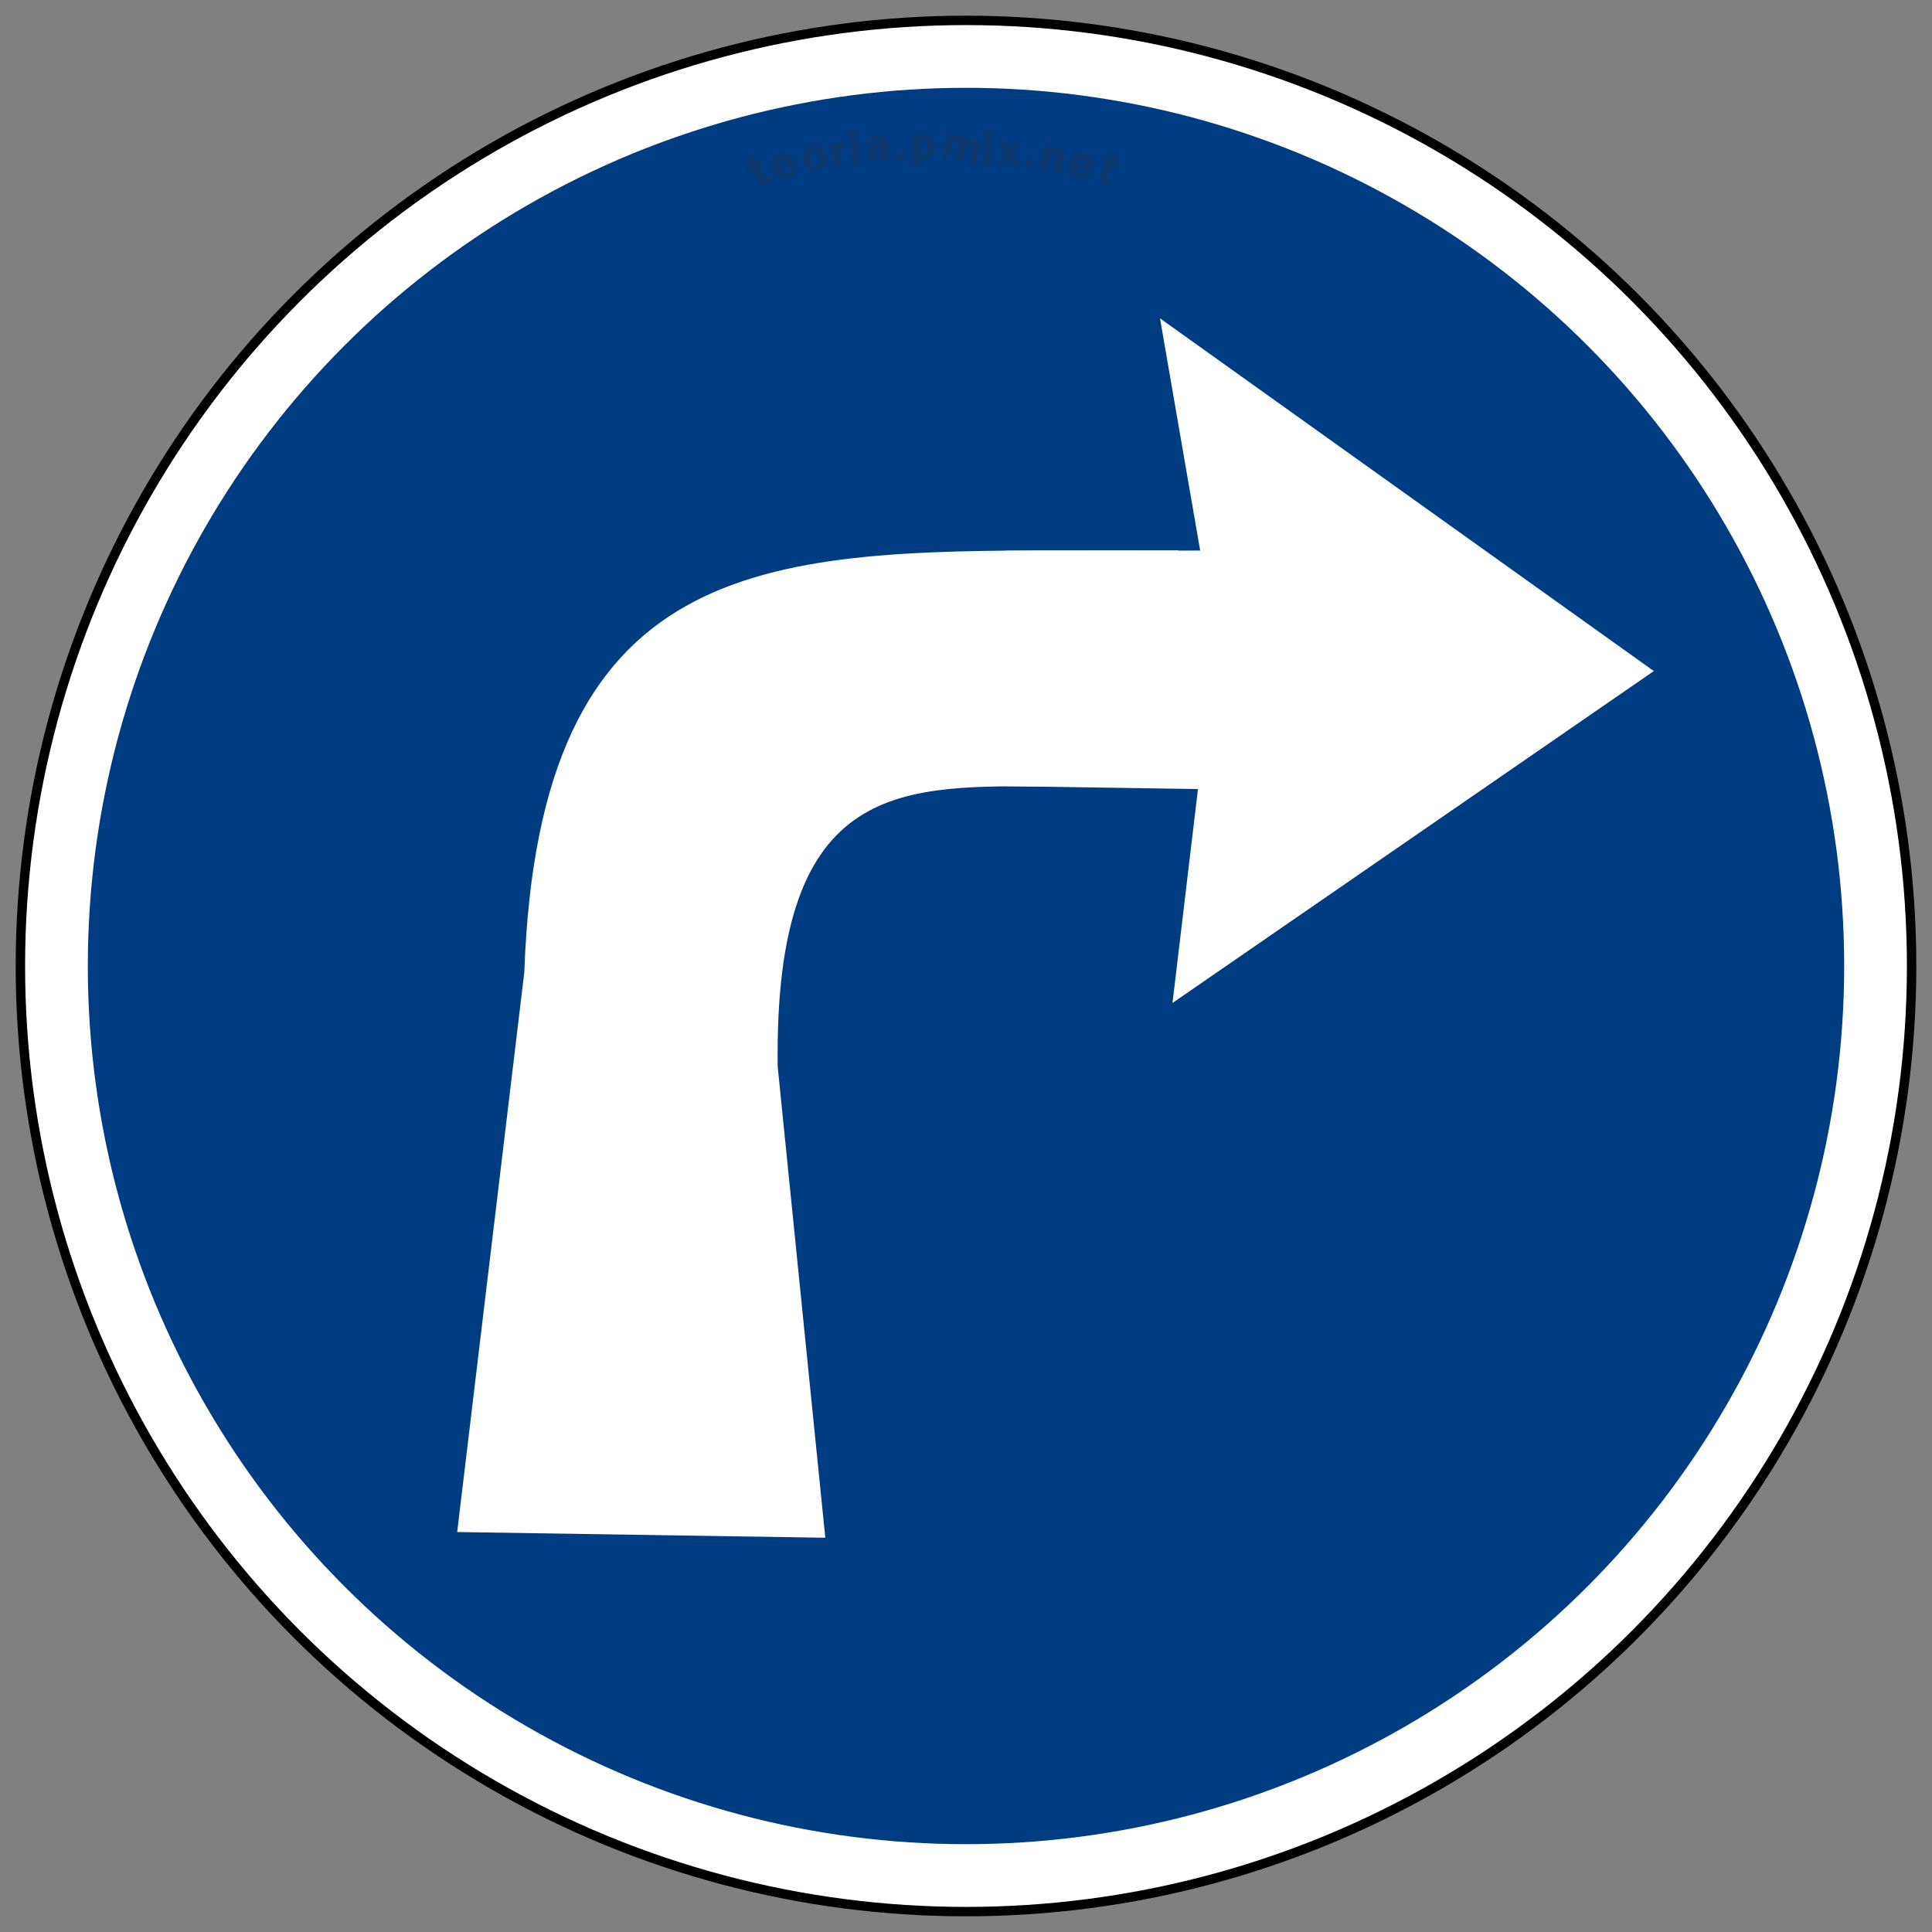 <?xml version="1.0" encoding="utf-8"?>
<svg viewBox="0 0 61.6 61.6" width="61.6mm" height="61.6mm" xmlns="http://www.w3.org/2000/svg">
  <rect x="0" y="0" width="61.6" height="61.6" fill="#808080" stroke="none"/>
  <g id="layer1" transform="matrix(1, 0, 0, 1, 0, -235.4)">
    <circle style="opacity:1;fill:#000000;fill-opacity:1;fill-rule:nonzero;stroke:none;stroke-width:0.206;stroke-linecap:square;stroke-linejoin:round;stroke-miterlimit:4;stroke-dasharray:none;stroke-opacity:1;paint-order:stroke fill markers" id="path815" cx="30.8" cy="266.2" r="30.3"/>
    <circle r="30" cy="266.2" cx="30.8" id="circle819" style="opacity:1;fill:#ffffff;fill-opacity:1;fill-rule:nonzero;stroke:none;stroke-width:0.204;stroke-linecap:square;stroke-linejoin:round;stroke-miterlimit:4;stroke-dasharray:none;stroke-opacity:1;paint-order:stroke fill markers"/>
    <circle style="opacity:1;fill:#003c82;fill-opacity:1;fill-rule:nonzero;stroke:none;stroke-width:0.191;stroke-linecap:square;stroke-linejoin:round;stroke-miterlimit:4;stroke-dasharray:none;stroke-opacity:1;paint-order:stroke fill markers" id="circle821" cx="30.8" cy="266.2" r="28"/>
    <path d="M 19.4 257.2 L 18.4 262.9 L 54.935 261.341 L 54.8 271.669 L 18.4 269.5 L 19.4 275.2 L 6.8 266.2 L 19.4 257.2 Z" id="path3807" style="fill:#ffffff;fill-opacity:1;fill-rule:nonzero;stroke:none;stroke-width:0.075"/>
    <path d="M 21.886 242.238 L 22.138 242.681 C 22.17 242.736 22.199 242.769 22.227 242.778 C 22.254 242.787 22.298 242.774 22.36 242.739 C 22.388 242.723 22.42 242.703 22.456 242.679 L 22.587 242.908 C 22.506 242.974 22.445 243.019 22.406 243.041 C 22.277 243.114 22.171 243.141 22.089 243.123 C 22.007 243.104 21.929 243.03 21.855 242.901 L 21.578 242.414 L 21.411 242.508 L 21.274 242.268 L 21.458 242.163 L 21.307 241.84 L 21.561 241.668 L 21.749 241.998 L 21.975 241.869 L 22.112 242.11 L 21.886 242.238 Z M 23.697 242.048 L 22.979 242.345 C 22.987 242.365 22.993 242.383 23 242.397 C 23.033 242.477 23.078 242.528 23.138 242.551 C 23.197 242.574 23.256 242.573 23.315 242.548 C 23.424 242.503 23.466 242.417 23.439 242.292 L 23.747 242.19 C 23.77 242.482 23.655 242.68 23.4 242.785 C 23.289 242.831 23.185 242.848 23.089 242.836 C 22.993 242.824 22.902 242.785 22.816 242.721 C 22.731 242.657 22.663 242.565 22.613 242.446 C 22.54 242.269 22.531 242.105 22.587 241.955 C 22.643 241.804 22.751 241.696 22.91 241.63 C 23.053 241.571 23.197 241.57 23.342 241.629 C 23.487 241.687 23.605 241.827 23.697 242.048 Z M 22.899 242.155 L 23.295 241.991 C 23.221 241.842 23.127 241.792 23.011 241.84 C 22.887 241.891 22.85 241.996 22.899 242.155 Z M 24.607 241.191 C 24.79 241.172 24.939 241.218 25.053 241.328 C 25.168 241.437 25.234 241.581 25.252 241.761 C 25.269 241.938 25.23 242.091 25.135 242.22 C 25.04 242.349 24.904 242.422 24.728 242.439 C 24.556 242.456 24.413 242.411 24.299 242.304 C 24.185 242.197 24.119 242.052 24.101 241.868 C 24.088 241.741 24.101 241.63 24.138 241.537 C 24.176 241.443 24.233 241.365 24.308 241.303 C 24.383 241.24 24.483 241.203 24.607 241.191 Z M 24.639 241.421 C 24.572 241.428 24.524 241.459 24.495 241.514 C 24.466 241.569 24.459 241.674 24.474 241.828 C 24.488 241.97 24.514 242.07 24.553 242.128 C 24.591 242.187 24.645 242.213 24.714 242.206 C 24.774 242.2 24.821 242.169 24.853 242.112 C 24.885 242.056 24.893 241.954 24.879 241.806 C 24.863 241.649 24.836 241.543 24.798 241.491 C 24.759 241.438 24.707 241.414 24.639 241.421 Z M 25.984 242.247 L 25.644 242.307 L 25.436 241.12 L 25.757 241.064 L 25.796 241.285 C 25.817 241.112 25.888 241.015 26.009 240.993 C 26.027 240.99 26.048 240.988 26.074 240.986 L 26.134 241.331 C 26.063 241.343 26.009 241.364 25.973 241.393 C 25.938 241.422 25.912 241.467 25.897 241.528 C 25.882 241.589 25.883 241.668 25.9 241.764 L 25.984 242.247 Z M 26.72 240.862 L 26.938 242.047 L 26.588 242.111 L 26.37 240.926 L 26.72 240.862 Z M 26.637 240.413 L 26.701 240.763 L 26.351 240.827 L 26.287 240.477 L 26.637 240.413 Z M 28.38 241.89 L 28.035 241.916 C 28.021 241.869 28.01 241.807 28.004 241.73 C 27.95 241.82 27.894 241.881 27.837 241.914 C 27.779 241.947 27.712 241.966 27.635 241.972 C 27.523 241.98 27.429 241.957 27.355 241.901 C 27.281 241.845 27.24 241.766 27.232 241.663 C 27.226 241.587 27.241 241.517 27.277 241.45 C 27.313 241.383 27.374 241.329 27.461 241.286 C 27.548 241.243 27.71 241.204 27.946 241.168 L 27.941 241.099 C 27.932 240.983 27.869 240.929 27.752 240.938 C 27.627 240.947 27.562 241.011 27.557 241.128 L 27.227 241.123 C 27.238 240.985 27.295 240.883 27.399 240.818 C 27.502 240.752 27.623 240.715 27.759 240.704 C 27.841 240.698 27.919 240.702 27.993 240.715 C 28.066 240.729 28.125 240.753 28.168 240.788 C 28.212 240.823 28.242 240.861 28.26 240.902 C 28.277 240.944 28.29 241.017 28.298 241.122 L 28.34 241.667 C 28.348 241.772 28.361 241.846 28.38 241.89 Z M 27.959 241.343 C 27.712 241.387 27.594 241.471 27.603 241.596 C 27.606 241.638 27.622 241.673 27.651 241.702 C 27.68 241.731 27.718 241.743 27.766 241.739 C 27.829 241.735 27.88 241.705 27.918 241.649 C 27.957 241.594 27.973 241.529 27.967 241.453 L 27.959 241.343 Z M 29.116 241.858 L 28.747 241.863 L 28.742 241.494 L 29.111 241.49 L 29.116 241.858 Z M 29.504 242.266 L 29.504 240.655 L 29.832 240.655 L 29.832 240.832 C 29.892 240.697 29.998 240.63 30.15 240.63 C 30.28 240.63 30.387 240.682 30.471 240.787 C 30.554 240.892 30.595 241.044 30.595 241.243 C 30.595 241.456 30.553 241.615 30.47 241.723 C 30.385 241.831 30.276 241.885 30.142 241.885 C 30.005 241.885 29.908 241.832 29.85 241.726 L 29.85 242.266 L 29.504 242.266 Z M 29.85 241.333 C 29.85 241.418 29.855 241.477 29.865 241.509 C 29.876 241.542 29.898 241.571 29.931 241.597 C 29.965 241.623 30.001 241.635 30.04 241.635 C 30.088 241.635 30.132 241.611 30.17 241.561 C 30.208 241.511 30.227 241.402 30.227 241.233 C 30.227 240.995 30.165 240.876 30.039 240.876 C 29.991 240.876 29.947 240.897 29.908 240.939 C 29.869 240.981 29.85 241.053 29.85 241.154 L 29.85 241.333 Z M 32.625 242.191 L 32.281 242.099 L 32.452 241.455 C 32.476 241.365 32.489 241.305 32.491 241.276 C 32.493 241.247 32.485 241.221 32.467 241.197 C 32.449 241.173 32.421 241.155 32.381 241.145 C 32.343 241.135 32.301 241.138 32.254 241.155 C 32.208 241.171 32.168 241.243 32.134 241.371 L 31.962 242.015 L 31.619 241.924 L 31.79 241.28 C 31.815 241.187 31.827 241.125 31.826 241.096 C 31.825 241.066 31.814 241.04 31.795 241.017 C 31.777 240.994 31.749 240.977 31.713 240.968 C 31.654 240.952 31.604 240.959 31.566 240.989 C 31.527 241.018 31.493 241.086 31.465 241.193 L 31.293 241.837 L 30.959 241.749 L 31.269 240.585 L 31.593 240.67 L 31.546 240.848 C 31.636 240.728 31.763 240.69 31.927 240.734 C 32.076 240.773 32.166 240.869 32.196 241.021 C 32.296 240.903 32.427 240.866 32.588 240.909 C 32.665 240.929 32.727 240.963 32.774 241.009 C 32.821 241.055 32.85 241.106 32.86 241.163 C 32.871 241.221 32.859 241.311 32.826 241.435 L 32.625 242.191 Z M 33.402 240.969 L 33.397 242.174 L 33.041 242.172 L 33.046 240.967 L 33.402 240.969 Z M 33.404 240.512 L 33.403 240.867 L 33.046 240.866 L 33.048 240.511 L 33.404 240.512 Z M 34.868 241.034 L 34.49 241.571 L 34.862 242.24 L 34.456 242.218 L 34.227 241.79 L 33.959 242.192 L 33.655 242.175 L 34.087 241.55 L 33.774 240.975 L 34.18 240.997 L 34.355 241.332 L 34.563 241.017 L 34.868 241.034 Z M 35.466 242.262 L 35.098 242.231 L 35.13 241.863 L 35.498 241.895 L 35.466 242.262 Z M 36.861 242.584 L 36.511 242.516 L 36.64 241.852 C 36.655 241.772 36.663 241.716 36.662 241.686 C 36.662 241.655 36.651 241.626 36.631 241.601 C 36.611 241.576 36.583 241.56 36.546 241.552 C 36.423 241.529 36.344 241.607 36.309 241.789 L 36.18 242.453 L 35.831 242.385 L 36.06 241.202 L 36.385 241.265 L 36.346 241.465 C 36.418 241.38 36.483 241.329 36.541 241.312 C 36.599 241.295 36.658 241.292 36.719 241.304 C 36.832 241.326 36.917 241.374 36.974 241.447 C 37.031 241.521 37.042 241.647 37.008 241.824 L 36.861 242.584 Z M 38.416 242.355 L 37.651 242.219 C 37.647 242.24 37.643 242.259 37.64 242.274 C 37.625 242.359 37.636 242.427 37.674 242.478 C 37.711 242.529 37.761 242.56 37.824 242.571 C 37.941 242.592 38.022 242.542 38.068 242.421 L 38.382 242.501 C 38.244 242.76 38.04 242.864 37.768 242.816 C 37.65 242.796 37.554 242.754 37.479 242.692 C 37.405 242.63 37.349 242.549 37.311 242.449 C 37.274 242.348 37.266 242.235 37.289 242.108 C 37.322 241.919 37.403 241.776 37.532 241.68 C 37.66 241.583 37.809 241.55 37.979 241.58 C 38.132 241.607 38.253 241.684 38.344 241.811 C 38.434 241.938 38.458 242.119 38.416 242.355 Z M 37.686 242.016 L 38.109 242.091 C 38.127 241.926 38.074 241.833 37.951 241.811 C 37.819 241.787 37.731 241.856 37.686 242.016 Z M 39.419 242.238 L 39.199 242.697 C 39.171 242.755 39.162 242.797 39.17 242.825 C 39.178 242.852 39.213 242.881 39.278 242.912 C 39.307 242.926 39.342 242.941 39.382 242.956 L 39.268 243.194 C 39.167 243.165 39.096 243.141 39.055 243.122 C 38.921 243.058 38.839 242.987 38.807 242.909 C 38.776 242.831 38.792 242.725 38.857 242.591 L 39.099 242.085 L 38.927 242.003 L 39.046 241.753 L 39.237 241.844 L 39.417 241.536 L 39.703 241.646 L 39.539 241.988 L 39.774 242.1 L 39.654 242.35 L 39.419 242.238 Z" style="fill: rgb(51, 51, 51); white-space: pre; mix-blend-mode: color-dodge; opacity: 0.28;"/>
  </g>
  <g id="g-1" transform="matrix(-0.666, 0, 0, 0.666, 69.071, -68.787)" style="stroke-width: 0.511;">
    <circle cx="57.604" cy="149.438" r="40.549" id="circle6" style="fill-opacity: 1; stroke: none; stroke-width: 0.129; stroke-linecap: round; stroke-linejoin: round; stroke-miterlimit: 4; stroke-dasharray: none; stroke-opacity: 1; fill: rgb(0, 60, 130);"/>
    <g id="g12176" transform="matrix(-0.135, 0, 0, 0.135, 104.138, 105.332)" style="fill:#ffffff;fill-opacity:1">
      <g transform="matrix(0.693,0,0,0.693,-740.034,-401.379)" id="g12942" style="fill:#ffffff;fill-opacity:1">
        <path id="path3796" d="M 1617.127 838.956 C 1461.674 838.956 1348.217 842.912 1340.749 1054.711 L 1306.392 1341.265 L 1494.768 1344.189 L 1470.4 1103.075 C 1468.495 953.642 1535.4 959.683 1613.127 959.683 L 1675.387 959.683 L 1675.387 838.956 L 1617.127 838.956 Z" style="color:#000000;font-style:normal;font-variant:normal;font-weight:normal;font-stretch:normal;font-size:medium;line-height:normal;font-family:Sans;-inkscape-font-specification:Sans;text-indent:0;text-align:start;text-decoration:none;text-decoration-line:none;letter-spacing:normal;word-spacing:normal;text-transform:none;writing-mode:lr-tb;direction:ltr;baseline-shift:baseline;text-anchor:start;display:inline;overflow:visible;visibility:visible;fill:#ffffff;fill-opacity:1;fill-rule:evenodd;stroke:none;stroke-width:0;marker:none;enable-background:accumulate"/>
      </g>
      <path id="path4037-7" style="fill:#ffffff;fill-opacity:1;fill-rule:evenodd;stroke:none;stroke-width:5.873" d="M 590.109 223.131 L 589.692 222.785 L 589.695 222.774 L 418.96 340.504 C 418.96 340.504 427.503 268.647 427.994 264.656 L 427.98 264.649 L 360.233 263.62 L 359.86 180.137 L 428.883 180.068 L 428.8 180.275 L 428.81 180.249 L 414.532 97.718"/>
      <path d="M 272.143 43.813 L 273.951 46.98 C 274.176 47.377 274.386 47.608 274.581 47.674 C 274.777 47.739 275.095 47.646 275.536 47.396 C 275.738 47.281 275.969 47.138 276.225 46.966 L 277.161 48.605 C 276.579 49.08 276.145 49.397 275.863 49.557 C 274.942 50.081 274.187 50.275 273.598 50.142 C 273.011 50.007 272.452 49.478 271.925 48.553 L 269.937 45.068 L 268.748 45.743 L 267.766 44.022 L 269.082 43.275 L 267.999 40.964 L 269.817 39.734 L 271.162 42.093 L 272.782 41.172 L 273.765 42.892 L 272.143 43.813 Z M 285.102 42.452 L 279.967 44.578 C 280.02 44.721 280.069 44.846 280.113 44.952 C 280.349 45.519 280.677 45.885 281.101 46.048 C 281.524 46.213 281.946 46.207 282.368 46.032 C 283.153 45.708 283.45 45.094 283.26 44.194 L 285.459 43.468 C 285.629 45.554 284.801 46.975 282.979 47.728 C 282.184 48.057 281.442 48.178 280.755 48.09 C 280.067 48.003 279.417 47.728 278.802 47.268 C 278.188 46.808 277.704 46.152 277.35 45.3 C 276.824 44.034 276.76 42.861 277.162 41.784 C 277.562 40.705 278.332 39.933 279.47 39.462 C 280.497 39.036 281.528 39.032 282.564 39.452 C 283.598 39.87 284.445 40.87 285.102 42.452 Z M 279.392 43.217 L 282.227 42.043 C 281.7 40.98 281.023 40.62 280.196 40.963 C 279.311 41.328 279.043 42.08 279.392 43.217 Z M 291.614 36.315 C 292.926 36.186 293.99 36.514 294.81 37.296 C 295.629 38.078 296.102 39.112 296.229 40.398 C 296.354 41.666 296.077 42.762 295.397 43.683 C 294.718 44.604 293.745 45.128 292.479 45.251 C 291.254 45.373 290.232 45.051 289.415 44.283 C 288.597 43.518 288.123 42.478 287.994 41.165 C 287.904 40.254 287.993 39.463 288.262 38.793 C 288.531 38.122 288.937 37.564 289.475 37.117 C 290.017 36.67 290.729 36.402 291.614 36.315 Z M 291.846 37.965 C 291.363 38.012 291.019 38.233 290.812 38.628 C 290.604 39.023 290.554 39.772 290.664 40.875 C 290.764 41.891 290.952 42.607 291.229 43.025 C 291.505 43.444 291.89 43.63 292.383 43.58 C 292.814 43.538 293.145 43.316 293.374 42.912 C 293.603 42.51 293.666 41.779 293.562 40.721 C 293.45 39.593 293.258 38.84 292.982 38.462 C 292.707 38.084 292.329 37.917 291.846 37.965 Z M 301.473 43.876 L 299.038 44.302 L 297.55 35.81 L 299.849 35.408 L 300.127 36.989 C 300.273 35.75 300.783 35.055 301.652 34.902 C 301.777 34.882 301.93 34.864 302.112 34.849 L 302.546 37.32 C 302.035 37.409 301.651 37.556 301.394 37.764 C 301.139 37.97 300.956 38.293 300.847 38.73 C 300.74 39.168 300.745 39.731 300.867 40.421 L 301.473 43.876 Z M 306.737 33.964 L 308.299 42.444 L 305.792 42.904 L 304.231 34.425 L 306.737 33.964 Z M 306.144 30.75 L 306.604 33.252 L 304.097 33.712 L 303.638 31.209 L 306.144 30.75 Z M 318.615 41.321 L 316.15 41.508 C 316.045 41.173 315.971 40.729 315.928 40.172 C 315.542 40.818 315.143 41.258 314.729 41.493 C 314.315 41.726 313.835 41.864 313.289 41.905 C 312.481 41.967 311.814 41.798 311.282 41.4 C 310.752 41 310.459 40.431 310.401 39.694 C 310.36 39.155 310.467 38.648 310.722 38.172 C 310.979 37.695 311.417 37.304 312.04 36.998 C 312.663 36.691 313.819 36.411 315.509 36.156 L 315.472 35.661 C 315.408 34.828 314.958 34.444 314.123 34.507 C 313.229 34.574 312.763 35.03 312.726 35.87 L 310.364 35.829 C 310.443 34.841 310.853 34.114 311.595 33.646 C 312.337 33.179 313.197 32.908 314.174 32.832 C 314.76 32.788 315.316 32.815 315.845 32.911 C 316.372 33.009 316.791 33.182 317.102 33.433 C 317.413 33.683 317.631 33.955 317.757 34.252 C 317.883 34.547 317.975 35.073 318.032 35.826 L 318.33 39.725 C 318.387 40.474 318.483 41.006 318.615 41.321 Z M 315.605 37.407 C 313.839 37.718 312.99 38.321 313.058 39.218 C 313.081 39.519 313.196 39.771 313.399 39.976 C 313.604 40.179 313.879 40.268 314.226 40.242 C 314.674 40.208 315.038 39.993 315.313 39.599 C 315.59 39.204 315.707 38.734 315.664 38.19 L 315.605 37.407 Z M 323.882 41.093 L 321.24 41.126 L 321.207 38.489 L 323.85 38.457 L 323.882 41.093 Z M 326.664 44.014 L 326.664 32.483 L 329.007 32.483 L 329.007 33.748 C 329.44 32.785 330.199 32.305 331.282 32.305 C 332.217 32.305 332.982 32.679 333.578 33.427 C 334.175 34.176 334.472 35.263 334.472 36.691 C 334.472 38.211 334.171 39.356 333.571 40.126 C 332.968 40.898 332.186 41.284 331.223 41.284 C 330.247 41.284 329.551 40.904 329.134 40.148 L 329.134 44.014 L 326.664 44.014 Z M 329.134 37.332 C 329.134 37.94 329.172 38.361 329.246 38.595 C 329.321 38.828 329.477 39.038 329.717 39.222 C 329.957 39.407 330.216 39.499 330.495 39.499 C 330.843 39.499 331.154 39.321 331.428 38.966 C 331.701 38.611 331.837 37.826 331.837 36.615 C 331.837 34.914 331.388 34.063 330.487 34.063 C 330.144 34.063 329.833 34.213 329.554 34.515 C 329.276 34.818 329.134 35.329 329.134 36.051 L 329.134 37.332 Z M 348.993 43.472 L 346.531 42.819 L 347.76 38.21 C 347.932 37.561 348.025 37.132 348.039 36.928 C 348.052 36.721 347.995 36.532 347.868 36.36 C 347.739 36.188 347.532 36.064 347.246 35.988 C 346.975 35.916 346.674 35.939 346.342 36.058 C 346.01 36.176 345.722 36.691 345.478 37.604 L 344.249 42.215 L 341.796 41.563 L 343.023 36.952 C 343.201 36.286 343.285 35.849 343.277 35.637 C 343.268 35.425 343.195 35.237 343.059 35.071 C 342.924 34.905 342.727 34.789 342.467 34.72 C 342.043 34.607 341.692 34.657 341.415 34.869 C 341.137 35.081 340.896 35.57 340.693 36.333 L 339.464 40.944 L 337.074 40.31 L 339.295 31.98 L 341.609 32.593 L 341.271 33.864 C 341.919 33.006 342.83 32.732 344.003 33.044 C 345.067 33.327 345.707 34.011 345.924 35.1 C 346.643 34.26 347.58 33.993 348.73 34.298 C 349.281 34.444 349.725 34.683 350.062 35.012 C 350.399 35.345 350.605 35.713 350.678 36.121 C 350.752 36.529 350.671 37.177 350.436 38.062 L 348.993 43.472 Z M 354.557 34.729 L 354.518 43.349 L 351.97 43.338 L 352.009 34.717 L 354.557 34.729 Z M 354.573 31.46 L 354.56 34.003 L 352.012 33.993 L 352.023 31.449 L 354.573 31.46 Z M 365.045 35.192 L 362.345 39.039 L 365.001 43.822 L 362.097 43.667 L 360.463 40.606 L 358.545 43.478 L 356.368 43.362 L 359.459 38.886 L 357.221 34.775 L 360.125 34.929 L 361.375 37.329 L 362.866 35.076 L 365.045 35.192 Z M 369.325 43.985 L 366.692 43.759 L 366.92 41.13 L 369.553 41.357 L 369.325 43.985 Z M 379.308 46.286 L 376.805 45.803 L 377.725 41.052 C 377.838 40.477 377.891 40.077 377.888 39.857 C 377.884 39.636 377.809 39.434 377.665 39.254 C 377.52 39.072 377.317 38.956 377.053 38.904 C 376.173 38.735 375.609 39.298 375.357 40.595 L 374.437 45.346 L 371.935 44.863 L 373.575 36.399 L 375.9 36.847 L 375.623 38.281 C 376.142 37.674 376.608 37.309 377.02 37.187 C 377.433 37.064 377.858 37.044 378.295 37.128 C 379.1 37.283 379.709 37.625 380.117 38.152 C 380.527 38.681 380.607 39.579 380.362 40.847 L 379.308 46.286 Z M 390.439 44.645 L 384.964 43.676 C 384.931 43.828 384.907 43.958 384.885 44.07 C 384.778 44.676 384.858 45.16 385.126 45.525 C 385.395 45.89 385.753 46.112 386.202 46.192 C 387.038 46.341 387.62 45.985 387.948 45.122 L 390.191 45.694 C 389.208 47.543 387.745 48.294 385.802 47.95 C 384.954 47.801 384.265 47.503 383.732 47.061 C 383.201 46.616 382.8 46.035 382.532 45.317 C 382.263 44.6 382.21 43.786 382.37 42.879 C 382.611 41.529 383.189 40.507 384.111 39.815 C 385.029 39.122 386.094 38.884 387.308 39.099 C 388.402 39.293 389.273 39.844 389.919 40.752 C 390.565 41.662 390.738 42.96 390.439 44.645 Z M 385.215 42.22 L 388.239 42.756 C 388.366 41.577 387.989 40.91 387.109 40.752 C 386.166 40.586 385.534 41.076 385.215 42.22 Z M 397.617 43.809 L 396.041 47.096 C 395.843 47.507 395.773 47.811 395.831 48.009 C 395.888 48.206 396.144 48.414 396.603 48.632 C 396.813 48.734 397.062 48.84 397.35 48.951 L 396.535 50.653 C 395.812 50.447 395.303 50.273 395.011 50.134 C 394.054 49.678 393.463 49.17 393.238 48.61 C 393.013 48.052 393.13 47.293 393.59 46.334 L 395.326 42.715 L 394.092 42.126 L 394.948 40.338 L 396.313 40.991 L 397.598 38.785 L 399.648 39.575 L 398.473 42.023 L 400.155 42.826 L 399.298 44.613 L 397.617 43.809 Z" style="fill: rgb(51, 51, 51); white-space: pre; mix-blend-mode: color-dodge; opacity: 0.28;"/>
    </g>
  </g>
</svg>